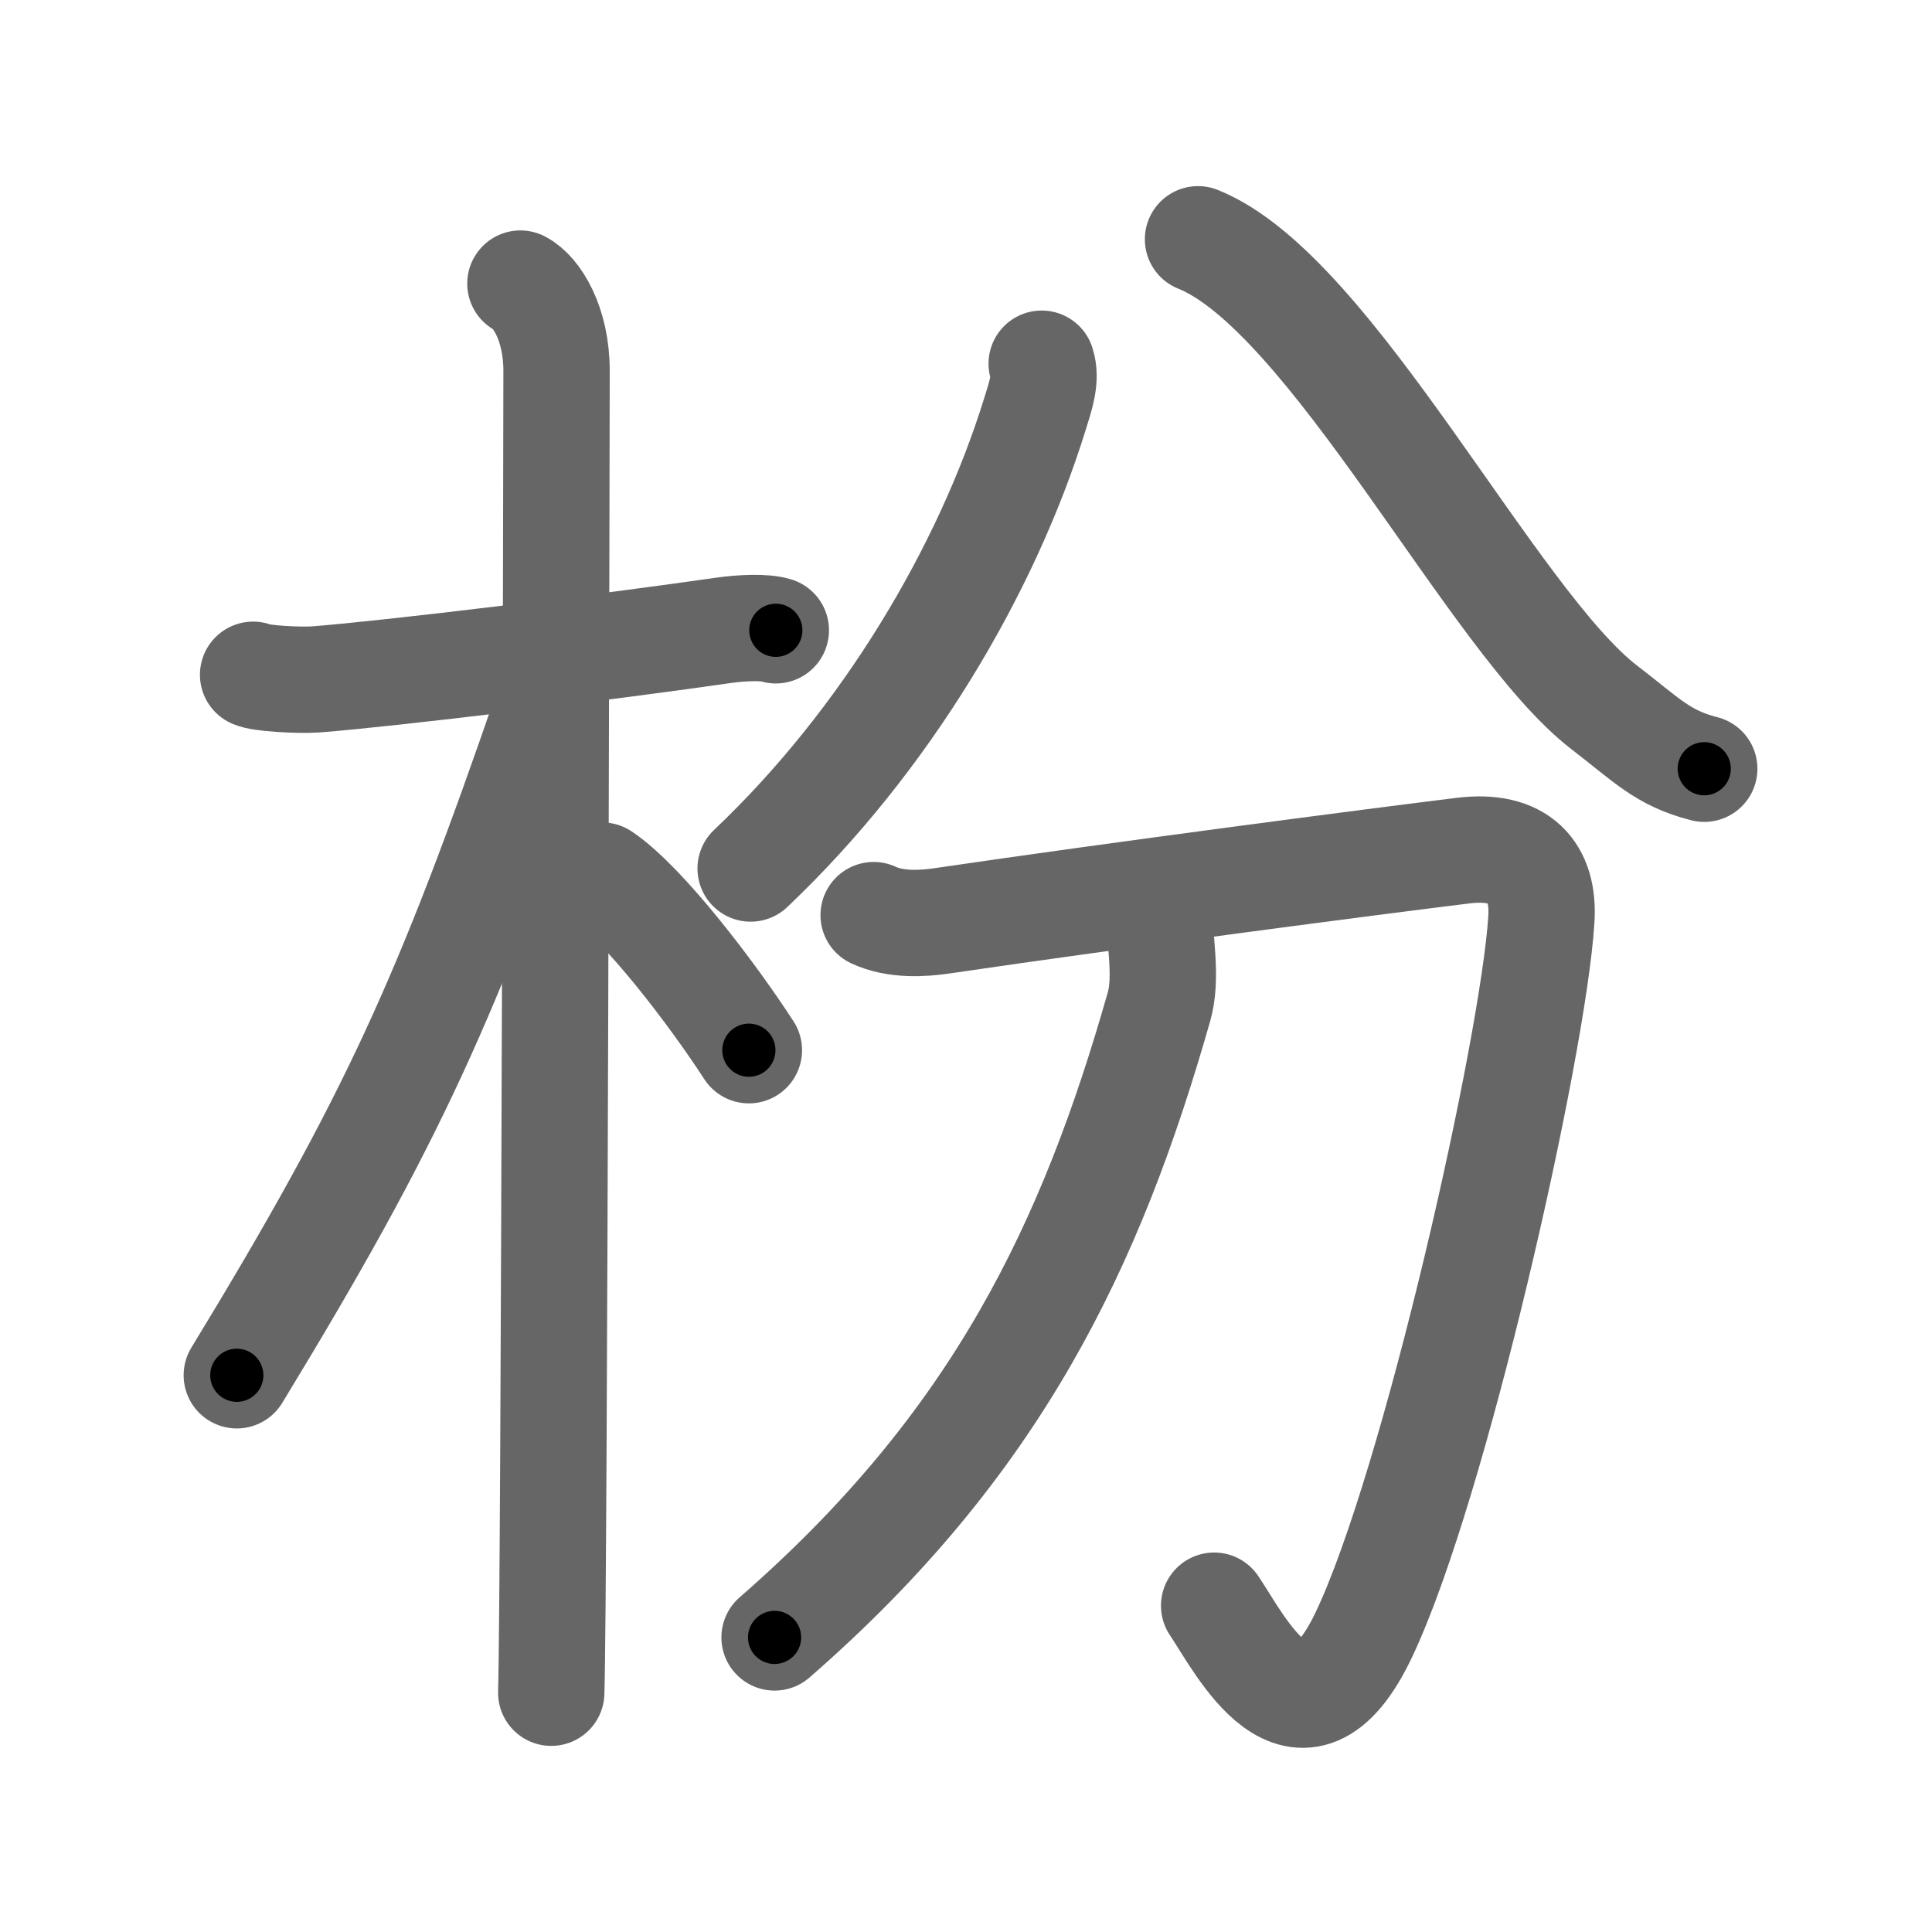 <svg xmlns="http://www.w3.org/2000/svg" viewBox="0 0 109 109" id="678c"><g fill="none" stroke="#666" stroke-width="6" stroke-linecap="round" stroke-linejoin="round"><g><g><path d="M14.28,38.07c0.37,0.2,2.56,0.33,3.55,0.26c4.23-0.33,16.22-1.79,23.01-2.77c0.98-0.14,2.31-0.2,2.93,0" /><path d="M29.36,16c0.91,0.47,2.04,2.25,2.04,4.92c0,0.95-0.12,68.75-0.3,74.58" /><path d="M30.94,39.78c-5.66,16.45-8.81,23.41-17.58,37.81" /><path d="M33.97,49.4c2.37,1.59,6.28,6.76,8.28,9.85" /></g><g><g><path d="M58.77,20.52c0.28,0.85-0.06,1.81-0.39,2.87C55.67,32.13,50,41.75,42.35,49" /><path d="M67.59,13.5c7.52,3.01,16.65,21.6,22.92,26.41c2.42,1.86,3.29,2.86,5.64,3.46" /></g><g><path d="M49.29,51.63c1.24,0.58,2.79,0.48,3.87,0.32c9.84-1.45,24.5-3.36,29.39-3.96c3.18-0.39,4.59,1.17,4.41,3.9c-0.46,7.22-6.02,31.95-10.02,40.35c-3.57,7.49-7.01,0.46-8.44-1.65" /><path d="M65.52,53.29c0.06,0.87,0.21,2.29-0.13,3.5c-3.83,13.46-9.15,24.67-21.69,35.59" /></g></g></g></g><g fill="none" stroke="#000" stroke-width="3" stroke-linecap="round" stroke-linejoin="round"><path d="M14.28,38.07c0.37,0.2,2.56,0.33,3.55,0.26c4.23-0.33,16.22-1.79,23.01-2.77c0.98-0.14,2.31-0.2,2.93,0" stroke-dasharray="29.701" stroke-dashoffset="29.701"><animate attributeName="stroke-dashoffset" values="29.701;29.701;0" dur="0.297s" fill="freeze" begin="0s;678c.click" /></path><path d="M29.36,16c0.91,0.47,2.04,2.25,2.04,4.92c0,0.95-0.12,68.75-0.3,74.58" stroke-dasharray="80.125" stroke-dashoffset="80.125"><animate attributeName="stroke-dashoffset" values="80.125" fill="freeze" begin="678c.click" /><animate attributeName="stroke-dashoffset" values="80.125;80.125;0" keyTimes="0;0.33;1" dur="0.899s" fill="freeze" begin="0s;678c.click" /></path><path d="M30.94,39.78c-5.66,16.45-8.81,23.41-17.58,37.81" stroke-dasharray="41.811" stroke-dashoffset="41.811"><animate attributeName="stroke-dashoffset" values="41.811" fill="freeze" begin="678c.click" /><animate attributeName="stroke-dashoffset" values="41.811;41.811;0" keyTimes="0;0.683;1" dur="1.317s" fill="freeze" begin="0s;678c.click" /></path><path d="M33.97,49.4c2.37,1.59,6.28,6.76,8.28,9.85" stroke-dasharray="12.924" stroke-dashoffset="12.924"><animate attributeName="stroke-dashoffset" values="12.924" fill="freeze" begin="678c.click" /><animate attributeName="stroke-dashoffset" values="12.924;12.924;0" keyTimes="0;0.911;1" dur="1.446s" fill="freeze" begin="0s;678c.click" /></path><path d="M58.77,20.52c0.28,0.85-0.06,1.81-0.39,2.87C55.67,32.13,50,41.75,42.35,49" stroke-dasharray="33.471" stroke-dashoffset="33.471"><animate attributeName="stroke-dashoffset" values="33.471" fill="freeze" begin="678c.click" /><animate attributeName="stroke-dashoffset" values="33.471;33.471;0" keyTimes="0;0.812;1" dur="1.781s" fill="freeze" begin="0s;678c.click" /></path><path d="M67.59,13.5c7.52,3.01,16.65,21.6,22.92,26.41c2.42,1.86,3.29,2.86,5.64,3.46" stroke-dasharray="41.919" stroke-dashoffset="41.919"><animate attributeName="stroke-dashoffset" values="41.919" fill="freeze" begin="678c.click" /><animate attributeName="stroke-dashoffset" values="41.919;41.919;0" keyTimes="0;0.81;1" dur="2.2s" fill="freeze" begin="0s;678c.click" /></path><path d="M49.29,51.63c1.24,0.58,2.79,0.48,3.87,0.32c9.84-1.45,24.5-3.36,29.39-3.96c3.18-0.39,4.59,1.17,4.41,3.9c-0.46,7.22-6.02,31.95-10.02,40.35c-3.57,7.49-7.01,0.46-8.44-1.65" stroke-dasharray="94.72" stroke-dashoffset="94.72"><animate attributeName="stroke-dashoffset" values="94.72" fill="freeze" begin="678c.click" /><animate attributeName="stroke-dashoffset" values="94.72;94.72;0" keyTimes="0;0.755;1" dur="2.912s" fill="freeze" begin="0s;678c.click" /></path><path d="M65.52,53.29c0.06,0.87,0.21,2.29-0.13,3.5c-3.83,13.46-9.15,24.67-21.69,35.59" stroke-dasharray="45.872" stroke-dashoffset="45.872"><animate attributeName="stroke-dashoffset" values="45.872" fill="freeze" begin="678c.click" /><animate attributeName="stroke-dashoffset" values="45.872;45.872;0" keyTimes="0;0.864;1" dur="3.371s" fill="freeze" begin="0s;678c.click" /></path></g></svg>